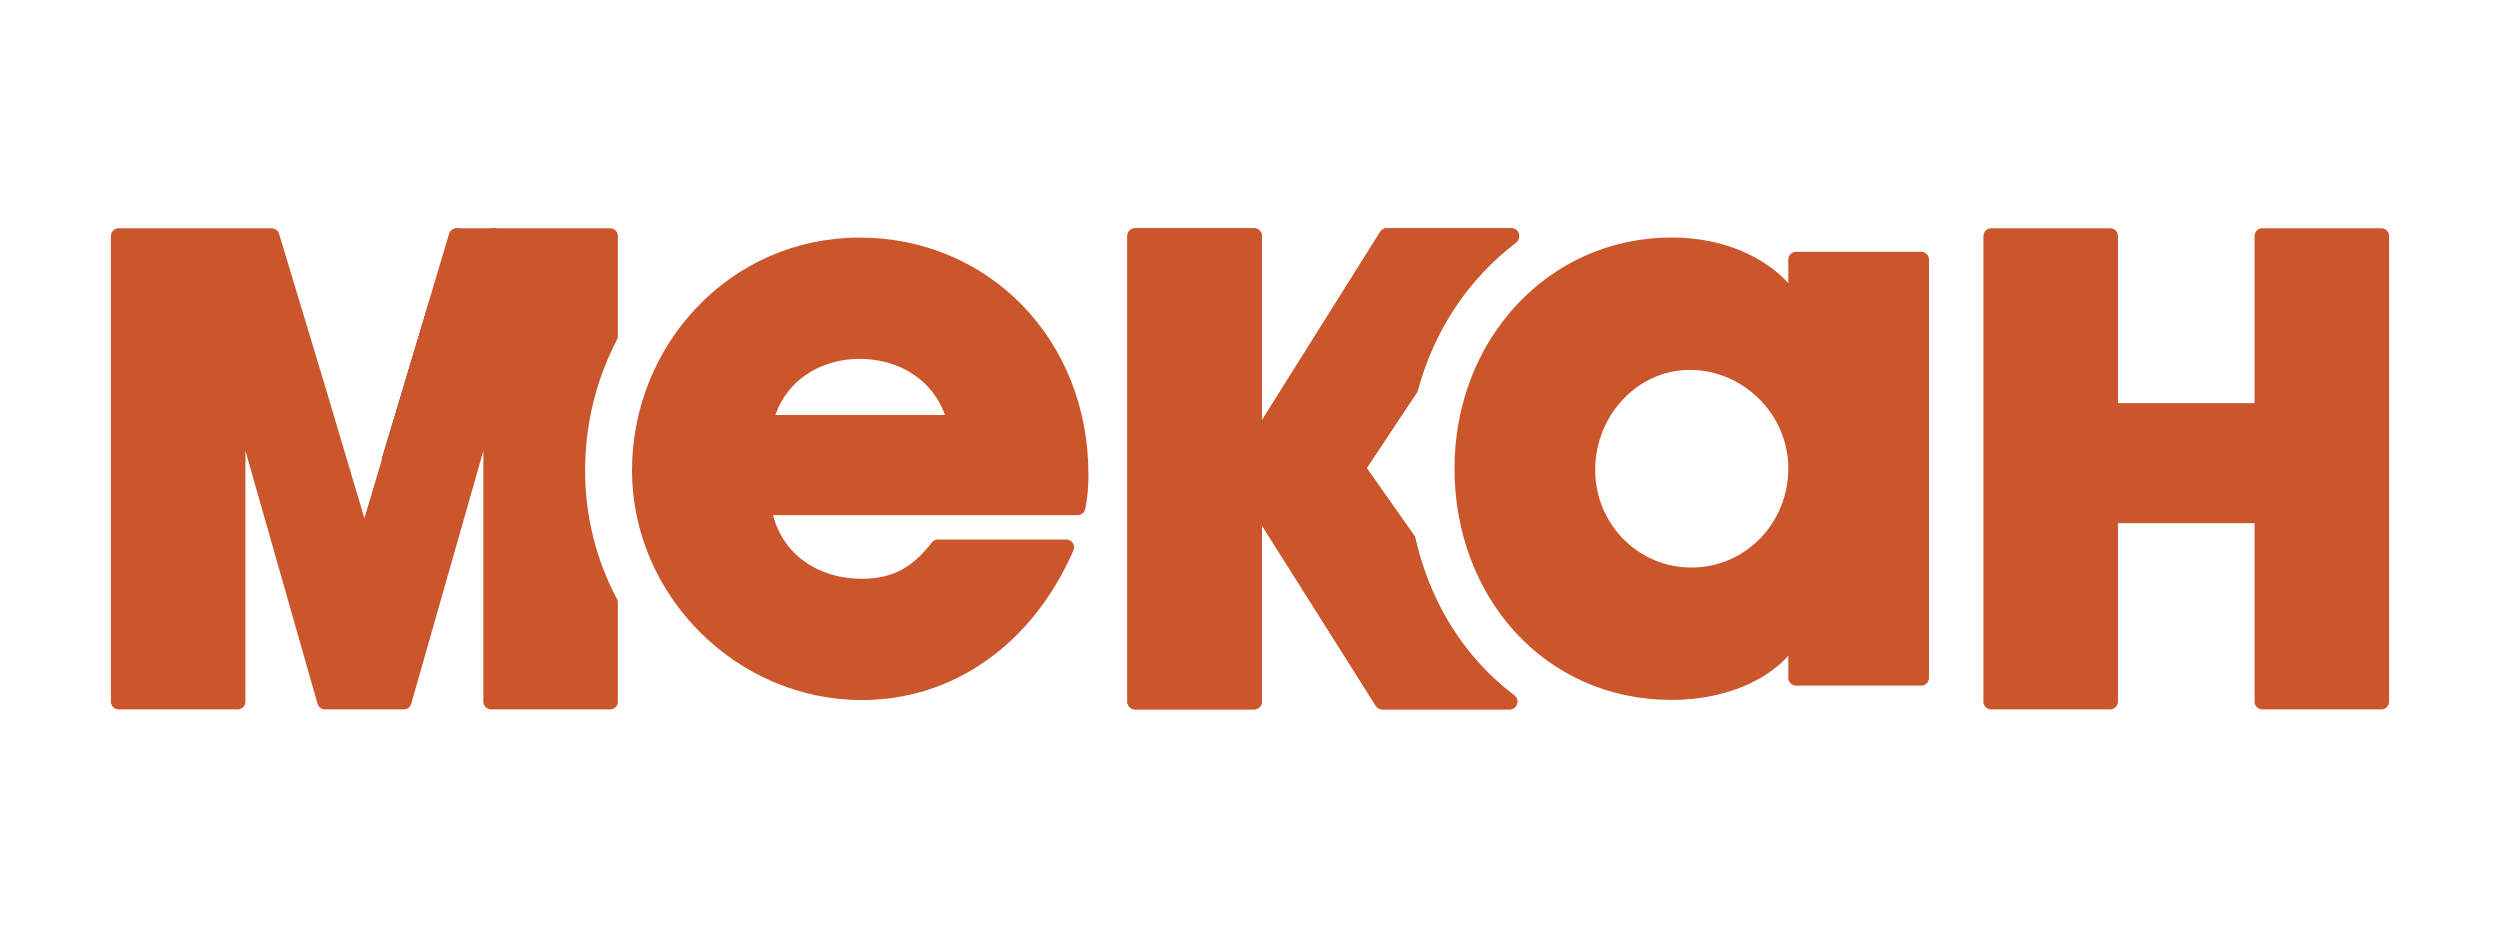 <?xml version="1.0" encoding="UTF-8"?><svg id="Layer_1" xmlns="http://www.w3.org/2000/svg" viewBox="0 0 800 300"><defs><style>.cls-1{fill:#4b4b4d;stroke:#4b4b4d;}.cls-1,.cls-2{stroke-linecap:round;stroke-linejoin:round;stroke-width:5px;}.cls-2{fill:#cb562c;stroke:#cb562c;}</style></defs><polygon class="cls-1" points="139.86 96.8 136.95 106.58 124.91 147.02 124.7 147.02 136.84 106.79 139.86 96.8"/><path class="cls-2" d="M483.52,75.71l.11-.17h-39.86l-42.07,67.04h-.4v-67.04h-38.05v148.97h38.05v-64.42h.4l40.67,64.42h40.68c-3.98-2.99-7.71-6.37-11.14-10.1-10.55-11.47-17.87-25.79-21.44-41.62l-16.16-22.97,16.97-25.55c5.33-19.91,16.81-36.86,32.24-48.56Z"/><path class="cls-2" d="M483.52,75.71l.11-.17h-39.86l-42.07,67.04h-.4v-67.04h-38.05v148.97h38.05v-64.42h.4l40.67,64.42h40.68c-3.98-2.99-7.71-6.37-11.14-10.1-10.55-11.47-17.87-25.79-21.44-41.62l-16.16-22.97,16.97-25.55c5.33-19.91,16.81-36.86,32.24-48.56Z"/><path class="cls-2" d="M574.75,83.08v14.23h-.48c-7.71-12.3-22.9-18.81-39.3-18.81-38.34,0-67.03,31.83-67.03,71.37s27.49,71.61,67.03,71.61c17.6,0,33.52-7.23,39.3-19.04h.48v14.46h40.03V83.08h-40.03ZM541.24,184.11c-18.57,0-33.28-15.19-33.28-33.76s14.47-34.48,32.8-34.48,33.99,15.19,33.99,34-14.7,34.24-33.51,34.24Z"/><path class="cls-2" d="M723.96,224.51v-59.59h-48.72v59.59h-38.05V75.54h38.05v55.96h48.72v-55.96h38.05v148.97h-38.05Z"/><polygon class="cls-2" points="146.3 75.54 131.86 123.36 146.1 75.54 146.3 75.54"/><path class="cls-2" d="M195.22,107.55c-6.69,12.83-10.48,27.45-10.48,42.96s3.79,29.7,10.48,42.36v31.64h-38.05v-98.1l-27.98,98.1h-25.17l-27.98-98.1v98.1h-38.05V75.54h48.92l14.44,47.82,2.75,9.23,12.2,40.99h.61l12.04-40.44,2.91-9.78,14.44-47.82h48.92v32.01Z"/><path class="cls-2" d="M345.8,151.72c0-41.55-30.68-73.19-70.77-73.19s-70.29,33.33-70.29,71.98,32.37,71.01,71.01,71.01c28.26,0,52.66-17.15,65.46-46.38h-41.06c-6.52,8.46-13.53,12.56-24.4,12.56-16.42,0-29.22-10.14-31.4-25.36h100.48c.73-3.62.97-6.76.97-10.62ZM244.84,135.29c3.14-14.25,15.7-22.94,30.19-22.94,15.46,0,27.53,9.17,30.67,22.94h-60.86Z"/><polygon class="cls-2" points="157.87 75.49 157.87 75.55 157.81 75.55 157.87 75.49"/></svg>